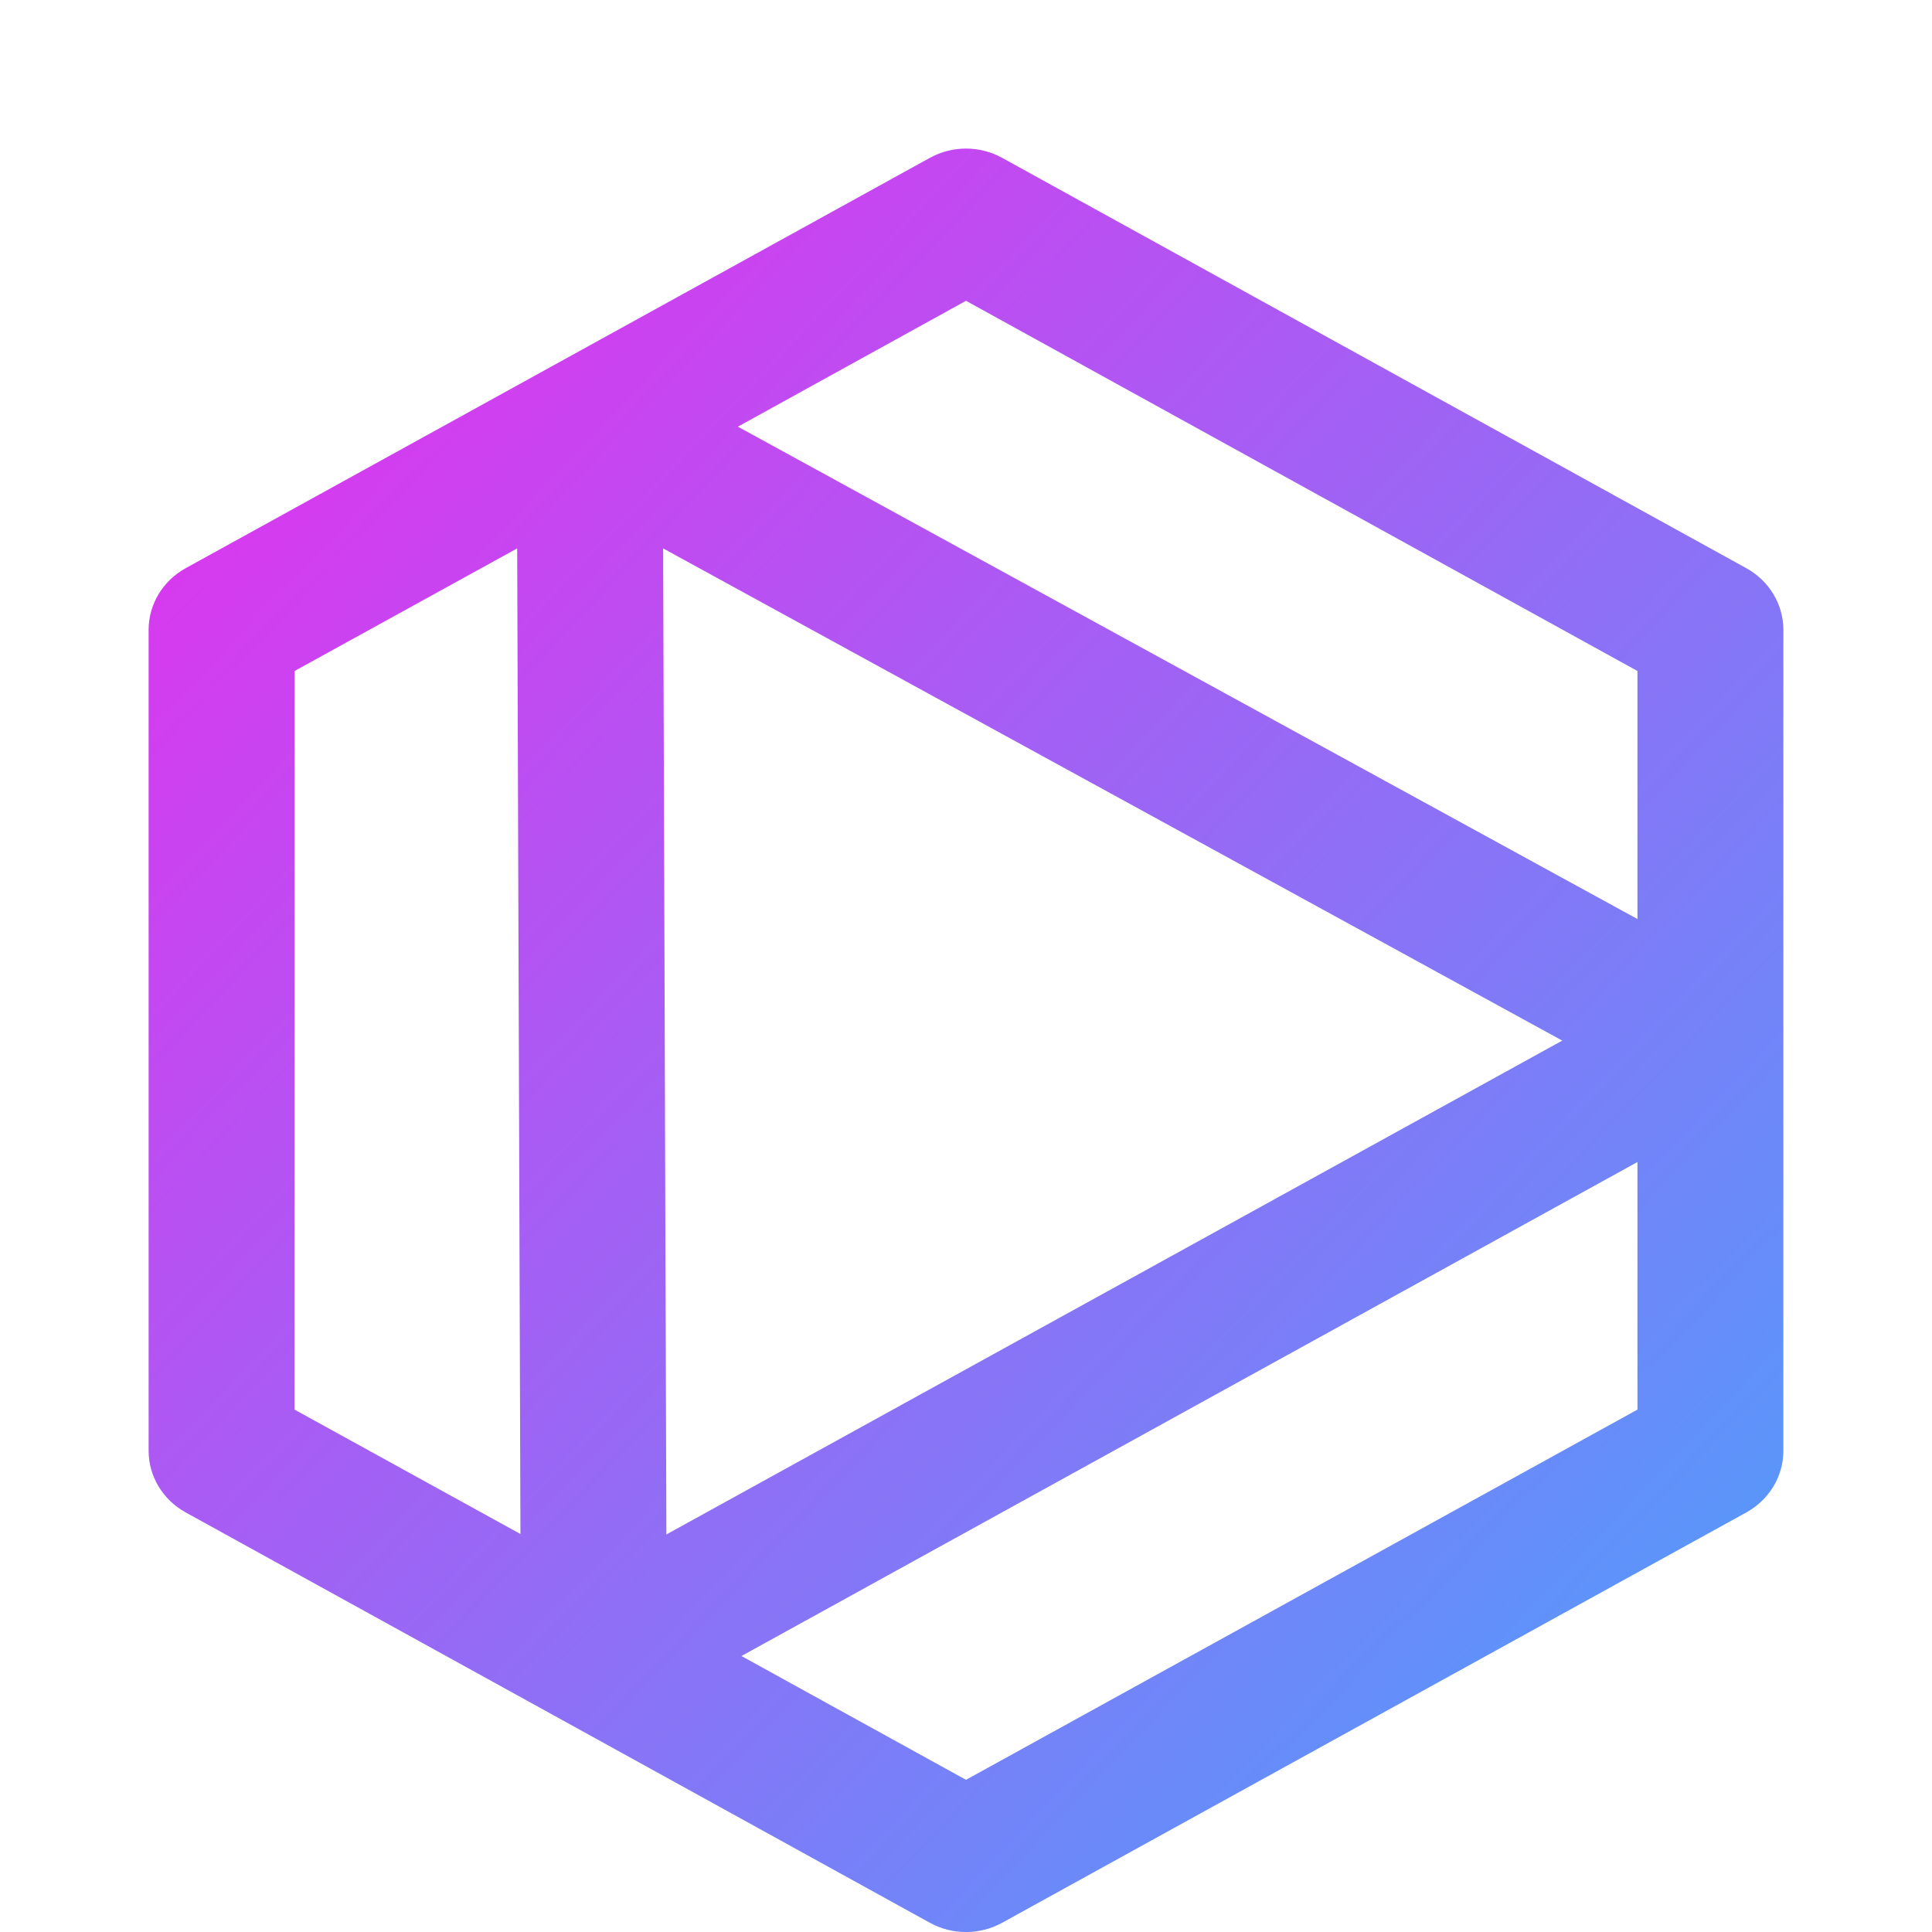 <svg width="13" height="13" viewBox="0 0 13 13" fill="none" xmlns="http://www.w3.org/2000/svg">
<path fill-rule="evenodd" clip-rule="evenodd" d="M6.257 1.062C6.408 0.979 6.592 0.979 6.743 1.062L11.752 3.824C11.905 3.909 12 4.067 12 4.238V9.762C12 9.933 11.905 10.091 11.752 10.176L6.743 12.938C6.592 13.021 6.408 13.021 6.257 12.938L1.248 10.176C1.095 10.091 1 9.933 1 9.762L1 4.238C1 4.067 1.095 3.909 1.248 3.824L6.257 1.062ZM3.48 3.69L1.982 4.515L1.982 9.485L3.502 10.322L3.48 3.69ZM4.989 11.143L6.5 11.976L11.018 9.485V7.819L4.989 11.143ZM11.018 6.184V4.515L6.5 2.024L4.965 2.871L11.018 6.184ZM4.462 3.69L4.484 10.325L10.512 7.002L4.462 3.69Z" fill="url(#paint0_linear_2405_754)"/>
<defs>
<linearGradient id="paint0_linear_2405_754" x1="12.971" y1="11.17" x2="1.611" y2="0.358" gradientUnits="userSpaceOnUse">
<stop stop-color="#4BA1FC"/>
<stop offset="1" stop-color="#EC2AED"/>
</linearGradient>
</defs>
</svg>
